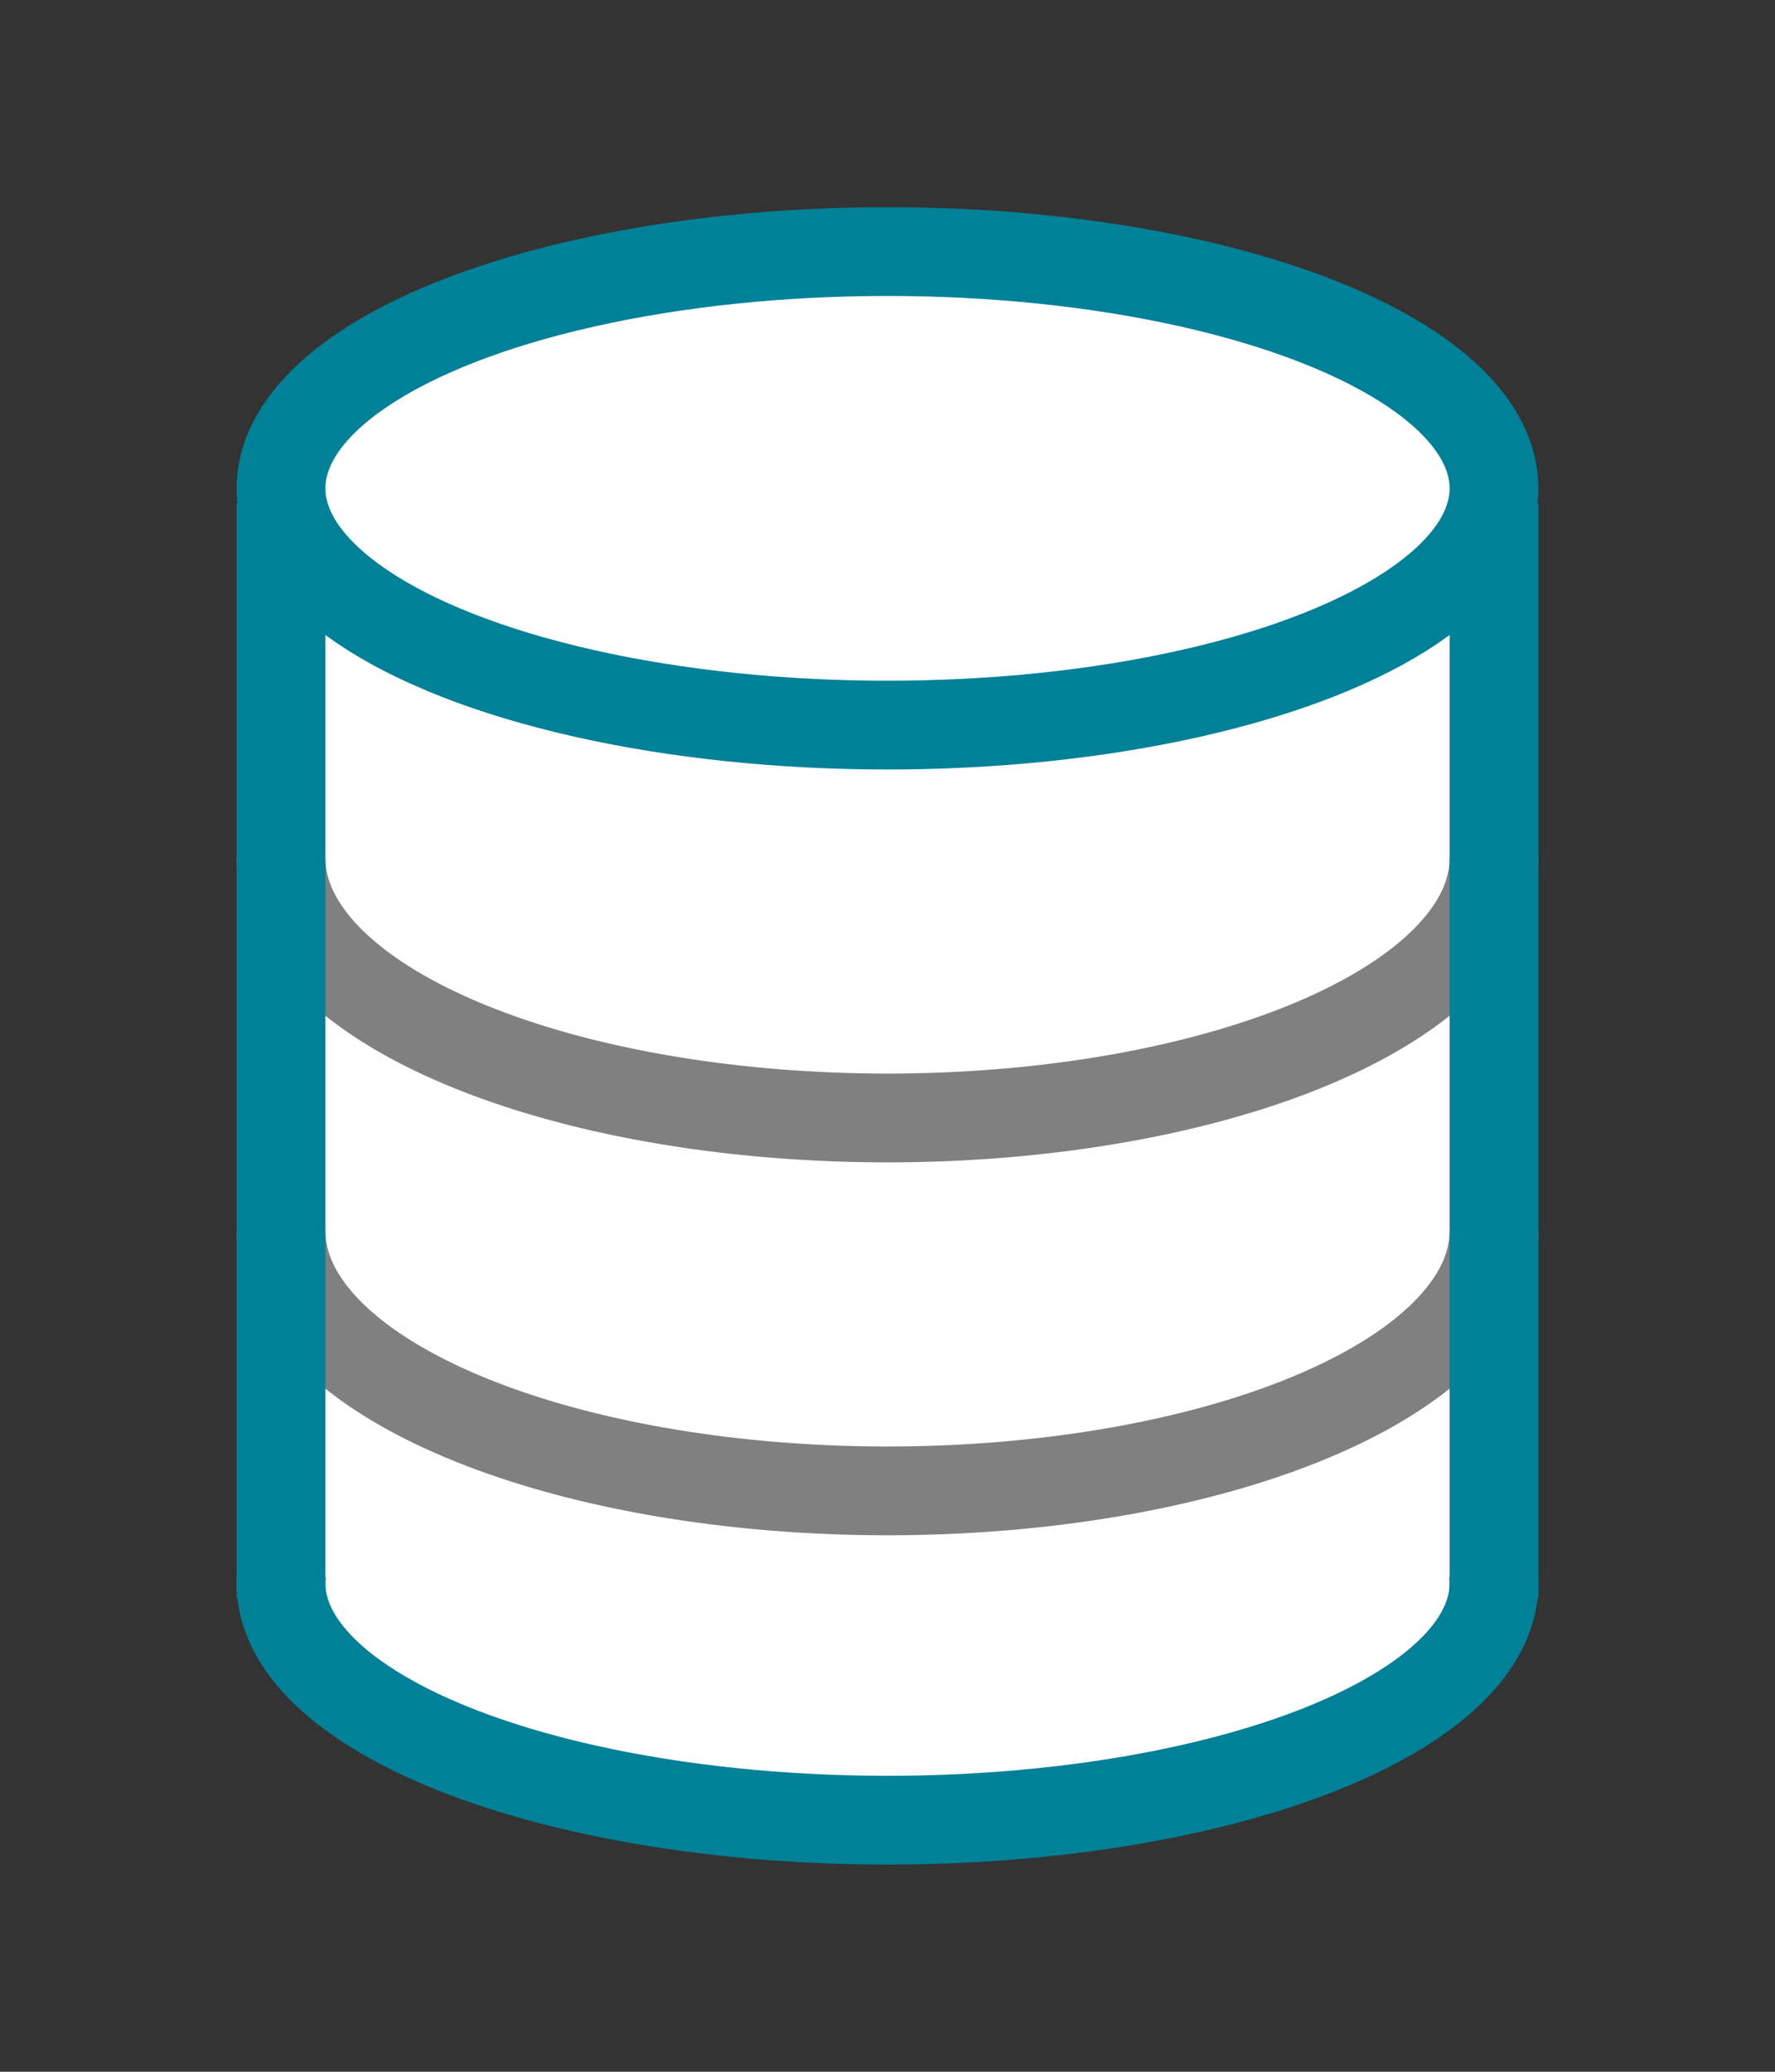 <?xml version="1.0" encoding="UTF-8" standalone="no"?>
<svg
   xmlns:dc="http://purl.org/dc/elements/1.1/"
   xmlns:cc="http://creativecommons.org/ns#"
   xmlns:rdf="http://www.w3.org/1999/02/22-rdf-syntax-ns#"
   xmlns:svg="http://www.w3.org/2000/svg"
   xmlns="http://www.w3.org/2000/svg"
   xmlns:sodipodi="http://sodipodi.sourceforge.net/DTD/sodipodi-0.dtd"
   xmlns:inkscape="http://www.inkscape.org/namespaces/inkscape"
   width="300"
   height="350"
   id="svg3775"
   version="1.1"
   inkscape:version="1.0.2-2 (e86c870879, 2021-01-15)"
   sodipodi:docname="database.svg"
   inkscape:export-filename="C:\Private\gduffner\dev\gitprojekte\wu-bib-icons\png\300x350\database.png"
   inkscape:export-xdpi="57.599998"
   inkscape:export-ydpi="57.599998">
  <rect width="100%" height="100%" fill="#333333" stroke="none"/>
  <defs
     id="defs3777" />
  <sodipodi:namedview
     id="base"
     pagecolor="#ffffff"
     bordercolor="#666666"
     borderopacity="1.0"
     inkscape:pageopacity="0.0"
     inkscape:pageshadow="2"
     inkscape:zoom="2.8284271"
     inkscape:cx="126.52205"
     inkscape:cy="161.90547"
     inkscape:document-units="px"
     inkscape:current-layer="layer1"
     showgrid="true"
     inkscape:window-width="1920"
     inkscape:window-height="1013"
     inkscape:window-x="-9"
     inkscape:window-y="-9"
     inkscape:window-maximized="1"
     guidecolor="#f5833f"
     guideopacity="0.498"
     inkscape:document-rotation="0"
     inkscape:pagecheckerboard="true">
    <inkscape:grid
       type="xygrid"
       id="grid3783"
       empspacing="10"
       visible="true"
       enabled="true"
       snapvisiblegridlinesonly="true"
       spacingx="5"
       spacingy="5"
       originx="0"
       originy="0" />
    <sodipodi:guide
       position="0,315"
       orientation="0,190"
       id="guide3787" />
    <sodipodi:guide
       position="10,190"
       orientation="190,0"
       id="guide3791" />
    <sodipodi:guide
       position="290,300"
       orientation="190,0"
       id="guide3795" />
    <sodipodi:guide
       position="0,35"
       orientation="0,-190"
       id="guide3799" />
    <sodipodi:guide
       position="150,80"
       orientation="189.808,0"
       id="guide5285" />
    <sodipodi:guide
       position="0,175"
       orientation="0,190"
       id="guide5289" />
  </sodipodi:namedview>
  <g
     inkscape:label="Ebene 1"
     inkscape:groupmode="layer"
     id="layer1"
     transform="translate(0,-862.362)"
     style="display:inline">
    <ellipse
       style="color:#000000;display:inline;overflow:visible;visibility:visible;fill:#ffffff;fill-opacity:1;stroke:#008198;stroke-width:15;stroke-linecap:butt;stroke-linejoin:miter;stroke-miterlimit:4;stroke-dasharray:none;stroke-dashoffset:0;stroke-opacity:1;marker:none;enable-background:accumulate"
       id="path5916"
       cx="150"
       cy="1129.862"
       rx="102.5"
       ry="40" />
    <rect
       y="954.62"
       x="48.485"
       height="174.194"
       width="203.636"
       id="rect5933"
       style="color:#000000;display:inline;overflow:visible;visibility:visible;fill:#ffffff;fill-opacity:1;stroke:none;stroke-width:10;stroke-linecap:butt;stroke-linejoin:miter;stroke-miterlimit:4;stroke-dasharray:none;stroke-dashoffset:0;stroke-opacity:1;marker:none;enable-background:accumulate" />
    <path
       style="color:#000000;display:inline;overflow:visible;visibility:visible;fill:none;fill-opacity:1;stroke:#808080;stroke-width:15;stroke-linecap:butt;stroke-linejoin:miter;stroke-miterlimit:4;stroke-dasharray:none;stroke-dashoffset:0;stroke-opacity:1;marker:none;enable-background:accumulate"
       d="m 252.5,1070.362 v 0 a 102.5,43.867 0 0 1 -102.5,43.867 102.5,43.867 0 0 1 -102.5,-43.867"
       id="path5931"
       inkscape:connector-curvature="0" />
    <path
       inkscape:connector-curvature="0"
       id="path5937"
       d="m 252.501,1007.362 v 0 a 102.5,43.867 0 0 1 -102.5,43.867 102.5,43.867 0 0 1 -102.5,-43.867"
       style="color:#000000;display:inline;overflow:visible;visibility:visible;fill:none;fill-opacity:1;stroke:#808080;stroke-width:15;stroke-linecap:butt;stroke-linejoin:miter;stroke-miterlimit:4;stroke-dasharray:none;stroke-dashoffset:0;stroke-opacity:1;marker:none;enable-background:accumulate" />
    <path
       style="color:#000000;font-style:normal;font-variant:normal;font-weight:normal;font-stretch:normal;font-size:medium;line-height:normal;font-family:sans-serif;text-indent:0;text-align:start;text-decoration:none;text-decoration-line:none;text-decoration-style:solid;text-decoration-color:#000000;letter-spacing:normal;word-spacing:normal;text-transform:none;writing-mode:lr-tb;direction:ltr;baseline-shift:baseline;text-anchor:start;white-space:normal;clip-rule:nonzero;display:inline;overflow:visible;visibility:visible;opacity:1;isolation:auto;mix-blend-mode:normal;color-interpolation:sRGB;color-interpolation-filters:linearRGB;solid-color:#000000;solid-opacity:1;fill:#008198;fill-opacity:1;fill-rule:nonzero;stroke:none;stroke-width:15;stroke-linecap:butt;stroke-linejoin:miter;stroke-miterlimit:4;stroke-dasharray:none;stroke-dashoffset:0;stroke-opacity:1;marker:none;color-rendering:auto;image-rendering:auto;shape-rendering:auto;text-rendering:auto;enable-background:accumulate"
       d="M 55,1132.362 V 947.362 H 40 v 185 z m 205,0 V 947.362 h -15 v 185 z"
       id="rect5920"
       inkscape:connector-curvature="0"
       sodipodi:nodetypes="cccccccccc" />
    <ellipse
       ry="40"
       rx="102.5"
       cy="944.862"
       cx="150"
       id="ellipse5918"
       style="color:#000000;display:inline;overflow:visible;visibility:visible;fill:#ffffff;fill-opacity:1;stroke:#008198;stroke-width:15;stroke-linecap:butt;stroke-linejoin:miter;stroke-miterlimit:4;stroke-dasharray:none;stroke-dashoffset:0;stroke-opacity:1;marker:none;enable-background:accumulate" />
  </g>
</svg>
